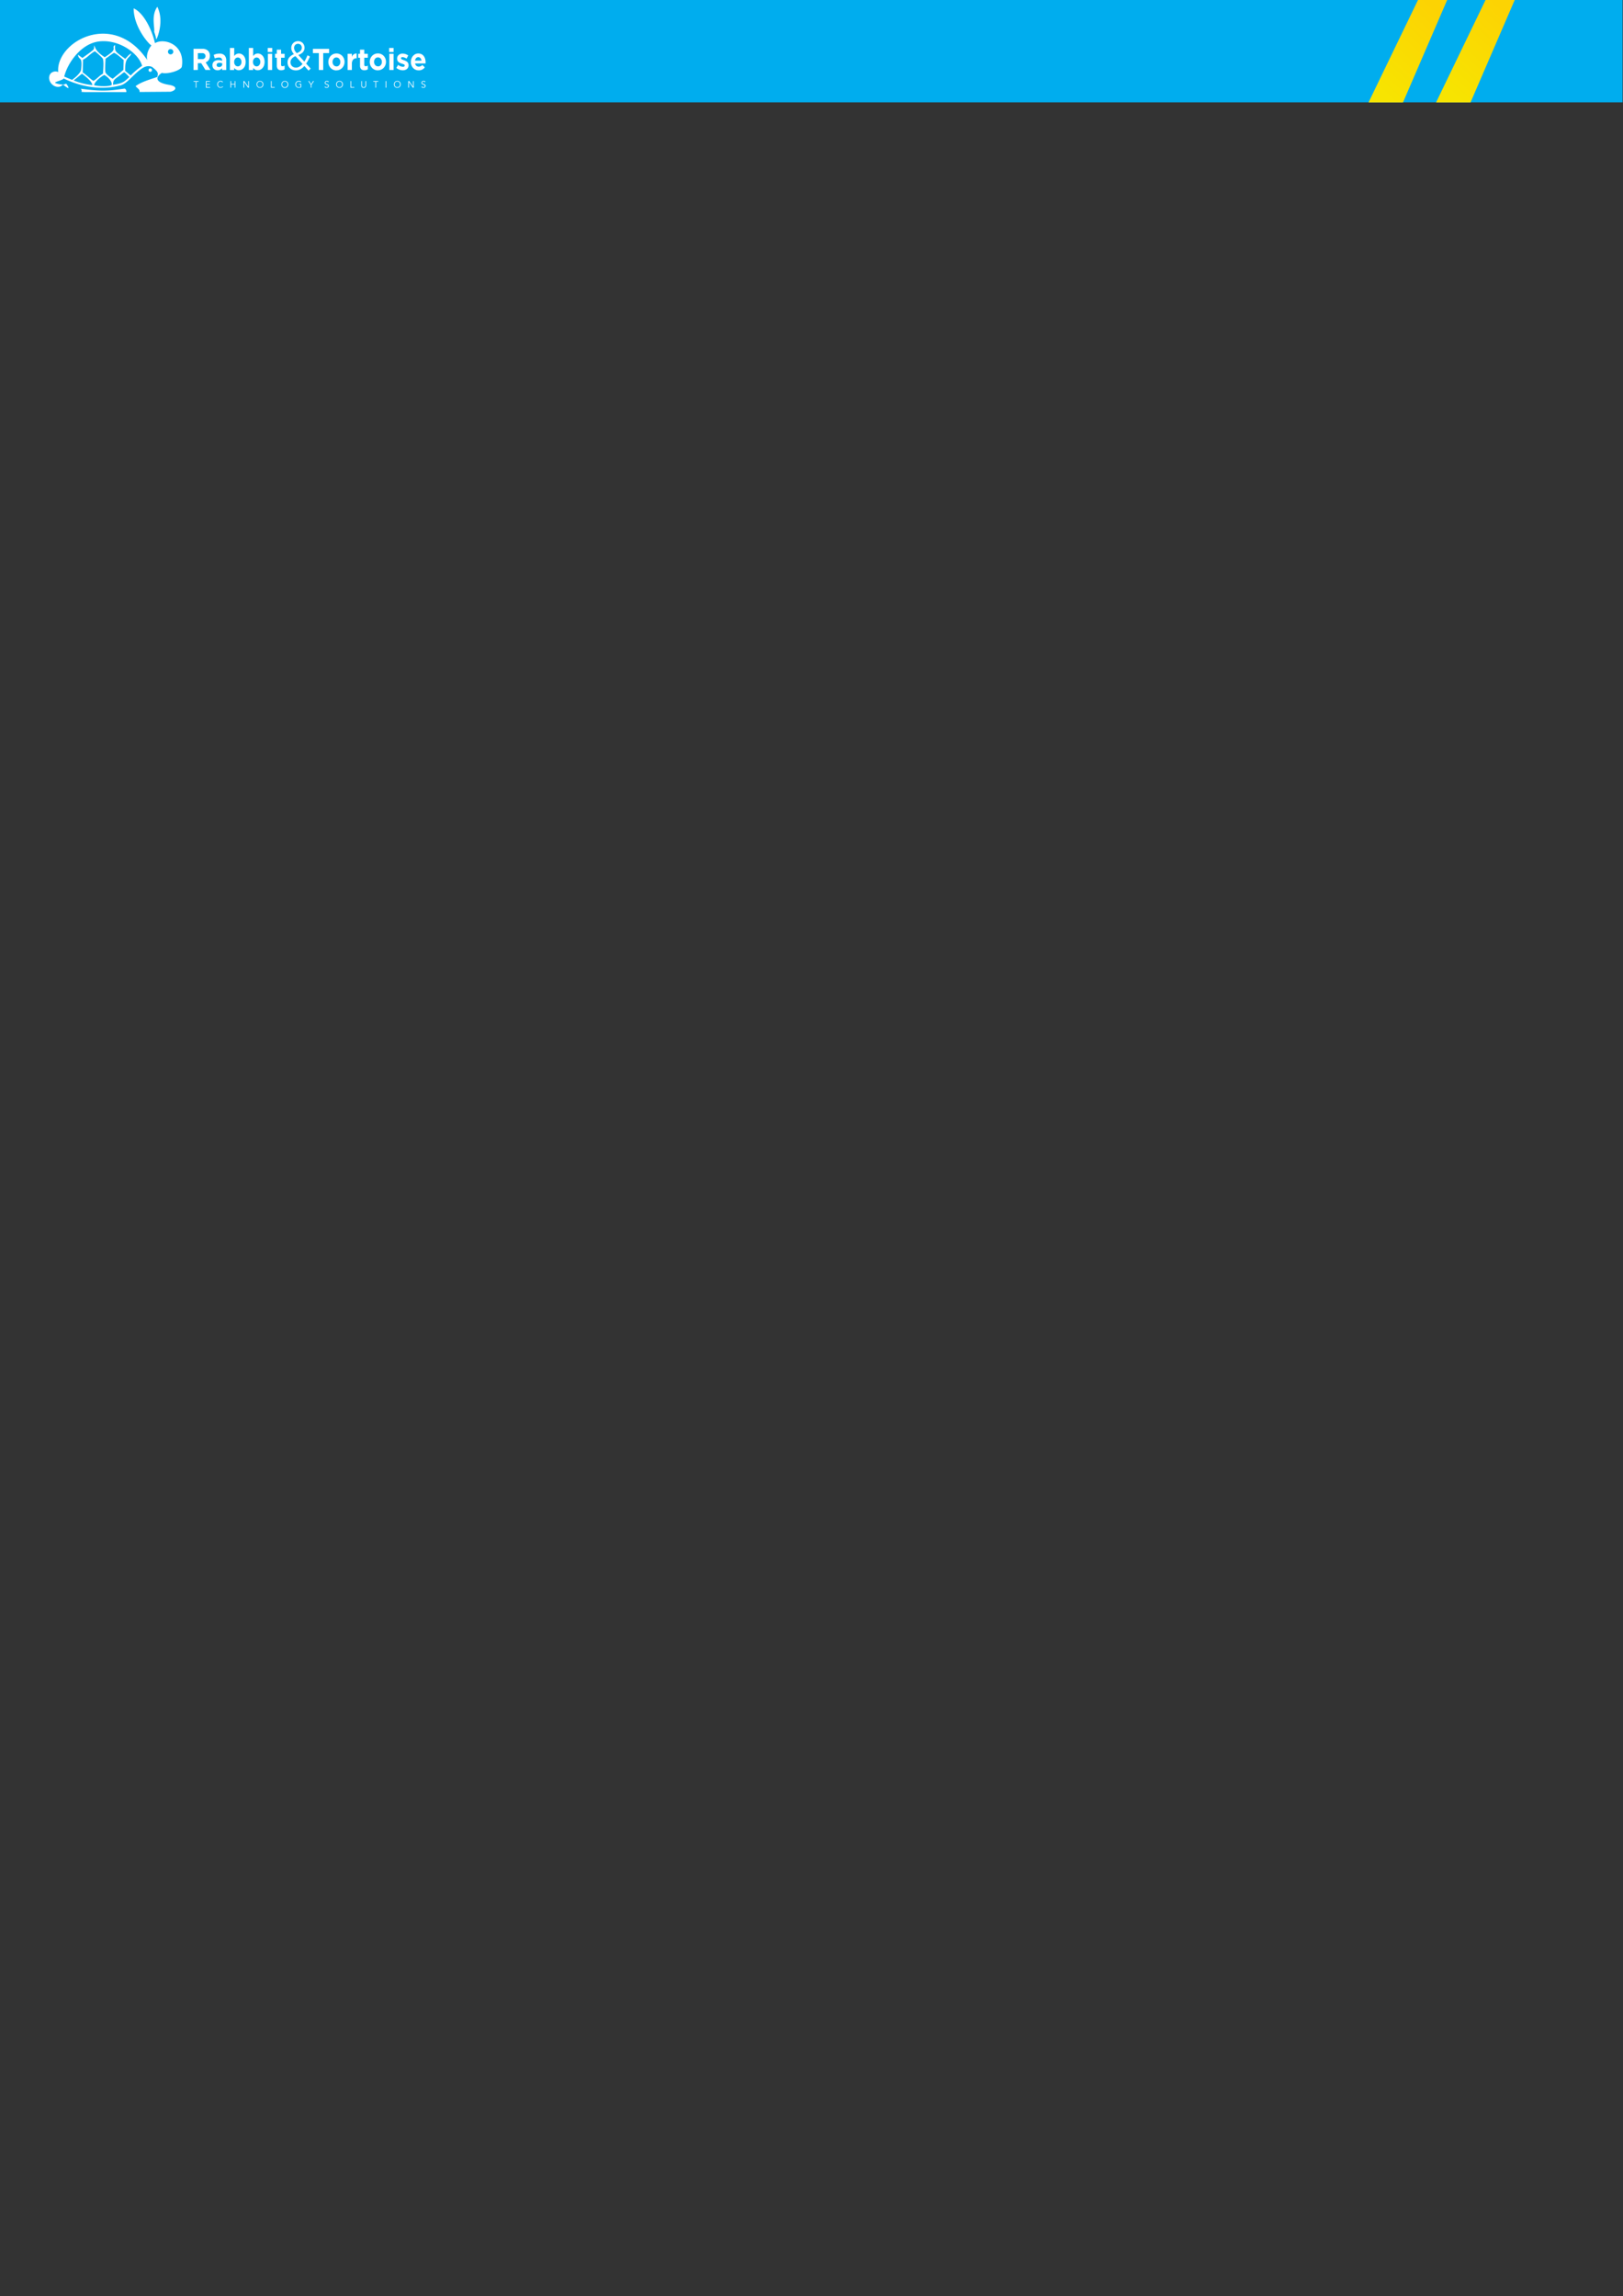 <svg xmlns="http://www.w3.org/2000/svg" xmlns:xlink="http://www.w3.org/1999/xlink" width="793" height="1122" viewBox="0 0 793 1122">
  <rect x="0" y="0" width="793" height="1122" fill="#333333" stroke="none"/>
  <defs>
    <clipPath id="clip-path">
      <rect id="Rectangle_10502" data-name="Rectangle 10502" width="793" height="1122"/>
    </clipPath>
    <linearGradient id="linear-gradient" x1="0.347" y1="0.949" x2="0.575" y2="0.054" gradientUnits="objectBoundingBox">
      <stop offset="0" stop-color="#fcd303"/>
      <stop offset="1" stop-color="#f7e401"/>
    </linearGradient>
  </defs>
  <g id="Web_1920_122" data-name="Web 1920 – 122" clip-path="url(#clip-path)">
    <rect id="Rectangle_10501" data-name="Rectangle 10501" width="793" height="208" fill="#fff" opacity="0"/>
    <g id="Group_25921" data-name="Group 25921" transform="translate(-4.2 -147.636)">
      <g id="Component_13_24" data-name="Component 13 – 24" transform="translate(-1 174.636)">
        <g id="Group_25732" data-name="Group 25732" transform="translate(5 -27)">
          <g id="Group_24616" data-name="Group 24616">
            <g id="Group_24615" data-name="Group 24615">
              <rect id="Rectangle_11066" data-name="Rectangle 11066" width="793.004" height="50" fill="#00adee"/>
            </g>
          </g>
        </g>
      </g>
      <g id="Layer_2" data-name="Layer 2" transform="translate(28.198 150.948)">
        <g id="Layer_10" data-name="Layer 10">
          <path id="Path_2561" data-name="Path 2561" d="M135.41,49.361V39.028h4.372a3.611,3.611,0,0,1,2.793,1.042,3.335,3.335,0,0,1,.823,2.381h0a3.5,3.5,0,0,1-.547,2.011,3.226,3.226,0,0,1-1.506,1.188l2.34,3.689H141.22l-2.053-3.309H137.51v3.31Zm2.084-5.31h2.136a1.688,1.688,0,0,0,1.193-.4,1.381,1.381,0,0,0,.427-1.042h0a1.376,1.376,0,0,0-.438-1.1,1.793,1.793,0,0,0-1.219-.38H137.51V44.1Zm9.687,5.451a2.606,2.606,0,0,1-1.8-.641,2.251,2.251,0,0,1-.719-1.772v-.031a2.272,2.272,0,0,1,.8-1.886,3.345,3.345,0,0,1,2.131-.636,5,5,0,0,1,1.787.328v-.13a1.407,1.407,0,0,0-.4-1.079,1.673,1.673,0,0,0-1.172-.37,5.5,5.5,0,0,0-2.022.433L145.269,42a6.962,6.962,0,0,1,1.318-.479,6.649,6.649,0,0,1,1.527-.156,3.22,3.22,0,0,1,2.475.886,3.585,3.585,0,0,1,.792,2.522v4.591H149.37V48.5a2.751,2.751,0,0,1-2.188,1Zm.631-1.563a1.756,1.756,0,0,0,1.172-.386,1.245,1.245,0,0,0,.453-1v-.4a2.892,2.892,0,0,0-1.324-.3,1.746,1.746,0,0,0-1.042.281.943.943,0,0,0-.38.808h0a.865.865,0,0,0,.313.7,1.256,1.256,0,0,0,.823.255Zm9.75,1.563a2.788,2.788,0,0,1-2.282-1.172v1.042H153.2V38.59h2.084v4a2.684,2.684,0,0,1,2.282-1.282,2.929,2.929,0,0,1,1.245.271,3.387,3.387,0,0,1,1.042.771,3.725,3.725,0,0,1,.745,1.3,5.153,5.153,0,0,1,.281,1.746h0a5.321,5.321,0,0,1-.271,1.751,3.648,3.648,0,0,1-.745,1.292,3.324,3.324,0,0,1-1.042.776,3.074,3.074,0,0,1-1.261.266Zm-.521-1.9a1.6,1.6,0,0,0,1.266-.6,2.319,2.319,0,0,0,.521-1.563h0a2.319,2.319,0,0,0-.521-1.563,1.61,1.61,0,0,0-2.527,0,2.324,2.324,0,0,0-.521,1.563h0A2.334,2.334,0,0,0,155.78,47a1.6,1.6,0,0,0,1.261.6Zm9.765,1.9a2.788,2.788,0,0,1-2.282-1.172v1.042H162.44V38.59h2.084v4a2.673,2.673,0,0,1,2.282-1.282,2.965,2.965,0,0,1,1.245.271,3.366,3.366,0,0,1,1.042.771,3.731,3.731,0,0,1,.75,1.3,5.154,5.154,0,0,1,.281,1.746h0a5.321,5.321,0,0,1-.276,1.751,3.618,3.618,0,0,1-.782,1.318,3.408,3.408,0,0,1-1.042.766,3.033,3.033,0,0,1-1.256.266Zm-.521-1.9A1.6,1.6,0,0,0,167.5,47a2.319,2.319,0,0,0,.521-1.563h0a2.319,2.319,0,0,0-.521-1.563,1.616,1.616,0,0,0-2.533-.005,2.345,2.345,0,0,0-.521,1.563h0A2.361,2.361,0,0,0,164.967,47a1.605,1.605,0,0,0,1.266.6Zm5.388-7.019V38.59h2.194v1.991Zm.063,8.78v-7.91h2.084v7.91Zm6.5.13a2.173,2.173,0,0,1-1.563-.521,2.475,2.475,0,0,1-.573-1.829V43.374h-.875V41.451h.875V39.434h2.084v2.017h1.725v1.923h-1.725V46.75a.86.86,0,0,0,.162.578.625.625,0,0,0,.521.188,1.97,1.97,0,0,0,1.042-.281v1.8a3.022,3.022,0,0,1-1.647.459Zm18.4-.13v-8.24h-2.908V39.038h7.926v2.084H198.77v8.239Zm8.577.177a3.877,3.877,0,0,0,2.043-.552,3.95,3.95,0,0,0,1.412-1.5,4.242,4.242,0,0,0,.521-2.084h0a4.169,4.169,0,0,0-.521-2.084,3.794,3.794,0,0,0-1.417-1.48,3.846,3.846,0,0,0-2.022-.547,3.95,3.95,0,0,0-1.563.323,3.861,3.861,0,0,0-1.251.9,4.17,4.17,0,0,0-.829,1.313,4.217,4.217,0,0,0-.3,1.6v.031a4.242,4.242,0,0,0,.521,2.084,3.856,3.856,0,0,0,3.439,2.032Zm.031-1.938a1.73,1.73,0,0,1-1.386-.641,2.288,2.288,0,0,1-.521-1.563h0a2.329,2.329,0,0,1,.521-1.532,1.7,1.7,0,0,1,1.381-.62,1.74,1.74,0,0,1,1.344.631,2.308,2.308,0,0,1,.547,1.563v.031A2.3,2.3,0,0,1,206.612,47a1.7,1.7,0,0,1-1.381.62Zm5.445,1.761v-7.91h2.084V43.04a2.287,2.287,0,0,1,2.34-1.735V43.65H215a2,2,0,0,0-1.641.7,3.21,3.21,0,0,0-.584,2.084v2.929Zm8.2.13a2.173,2.173,0,0,1-1.563-.521,2.475,2.475,0,0,1-.573-1.829V43.374h-.875V41.451h.875V39.434h2.084v2.017h1.725v1.923h-1.725V46.75a.86.86,0,0,0,.162.578.63.63,0,0,0,.521.188,1.965,1.965,0,0,0,1.042-.281v1.8a3.022,3.022,0,0,1-1.647.459Zm6.587.047a3.835,3.835,0,0,1-2.022-.547,3.9,3.9,0,0,1-1.423-1.485,4.242,4.242,0,0,1-.521-2.084V45.39a4.315,4.315,0,0,1,.3-1.6,4.064,4.064,0,0,1,.834-1.313,3.861,3.861,0,0,1,1.266-.881,3.924,3.924,0,0,1,1.563-.323,3.867,3.867,0,0,1,2.027.547,3.794,3.794,0,0,1,1.417,1.48,4.169,4.169,0,0,1,.521,2.084h0a4.248,4.248,0,0,1-.521,2.084,3.913,3.913,0,0,1-1.428,1.5,3.846,3.846,0,0,1-2.038.552Zm.024-1.94a1.709,1.709,0,0,0,1.407-.62,2.329,2.329,0,0,0,.521-1.532v-.031a2.308,2.308,0,0,0-.521-1.563,1.751,1.751,0,0,0-1.386-.636,1.7,1.7,0,0,0-1.381.62,2.3,2.3,0,0,0-.521,1.532h0a2.314,2.314,0,0,0,.521,1.563,1.746,1.746,0,0,0,1.386.641Zm5.492-7.019V38.59h2.168v1.991Zm.083,8.78v-7.91h2.084v7.91Zm6.6.141a4.612,4.612,0,0,1-1.652-.276,4.763,4.763,0,0,1-1.522-.891l.891-1.475a3.819,3.819,0,0,0,2.308.943,1.094,1.094,0,0,0,.662-.162.521.521,0,0,0,.219-.433V47.14a.48.48,0,0,0,0-.151.334.334,0,0,0-.078-.13.765.765,0,0,0-.109-.115.793.793,0,0,0-.162-.1l-.182-.083-.219-.089-.229-.078-.255-.083-.266-.083c-.24-.073-.448-.151-.625-.224a3.376,3.376,0,0,1-.578-.313,2.132,2.132,0,0,1-.521-.433,1.964,1.964,0,0,1-.333-.6,2.292,2.292,0,0,1-.136-.8h0a2.314,2.314,0,0,1,.766-1.839,2.777,2.777,0,0,1,1.912-.667,4.476,4.476,0,0,1,1.423.24,4.81,4.81,0,0,1,1.313.672l-.792,1.563a3.971,3.971,0,0,0-1.98-.735.922.922,0,0,0-.568.151.474.474,0,0,0-.2.391v.031a.464.464,0,0,0,.188.349,1.759,1.759,0,0,0,.422.255c.156.068.375.151.657.255l.224.083c.245.083.453.167.63.245a4.221,4.221,0,0,1,.589.318,2.225,2.225,0,0,1,.521.438,2.173,2.173,0,0,1,.479,1.35h0a2.329,2.329,0,0,1-.776,1.9,3.074,3.074,0,0,1-2.032.646Zm7.77.036a3.6,3.6,0,0,1-2.746-1.146,4.122,4.122,0,0,1-1.084-2.944v-.031a4.689,4.689,0,0,1,.459-2.058,3.757,3.757,0,0,1,1.292-1.5,3.325,3.325,0,0,1,1.881-.558,3.476,3.476,0,0,1,1.563.354,2.955,2.955,0,0,1,1.12.959,4.332,4.332,0,0,1,.641,1.365,5.791,5.791,0,0,1,.219,1.6,5.88,5.88,0,0,1-.026.589h-5.107a1.986,1.986,0,0,0,.625,1.157,1.782,1.782,0,0,0,1.172.4,2.209,2.209,0,0,0,.933-.193,3.06,3.06,0,0,0,.839-.6l1.188,1.136a3.533,3.533,0,0,1-3,1.475Zm-1.787-4.752h3.127a2.173,2.173,0,0,0-.521-1.225,1.339,1.339,0,0,0-1.042-.453,1.376,1.376,0,0,0-1.042.448,2.309,2.309,0,0,0-.547,1.23Z" transform="translate(-64.846 -18.478)" fill="#fff"/>
          <path id="Path_2562" data-name="Path 2562" d="M234.892,45.663l-2.241-2.449a13.36,13.36,0,0,0,.98-1.621c.3-.578.594-1.2.875-1.855l-1.193-.594q-.349.865-.735,1.641a14.4,14.4,0,0,1-.808,1.438L228.842,39a5.768,5.768,0,0,0,2.246-1.391,3.392,3.392,0,0,0,.521-3.45,3.162,3.162,0,0,0-.63-1.006,3.038,3.038,0,0,0-.98-.672,3.126,3.126,0,0,0-1.245-.245,3.6,3.6,0,0,0-1.391.255,3.2,3.2,0,0,0-1.73,1.746,3.341,3.341,0,0,0-.25,1.292,3.693,3.693,0,0,0,.313,1.532,7.162,7.162,0,0,0,.974,1.532,5.862,5.862,0,0,0-2.293,1.621,3.679,3.679,0,0,0-.808,2.392,4.064,4.064,0,0,0,.3,1.6,3.648,3.648,0,0,0,.844,1.235,3.731,3.731,0,0,0,1.282.787,4.5,4.5,0,0,0,1.6.281,4.648,4.648,0,0,0,2.293-.568,6.774,6.774,0,0,0,1.9-1.563l2.017,2.236Zm-4.377-10.219a2.137,2.137,0,0,1-.625,1.563,5.013,5.013,0,0,1-1.85,1.084,9.2,9.2,0,0,1-.6-.74,4.59,4.59,0,0,1-.4-.641,2.738,2.738,0,0,1-.208-.573,2.671,2.671,0,0,1-.063-.594,2.048,2.048,0,0,1,.521-1.443,1.834,1.834,0,0,1,1.407-.573,1.7,1.7,0,0,1,1.3.521,1.928,1.928,0,0,1,.521,1.391Zm.365,7.926a6.007,6.007,0,0,1-1.5,1.313,3.231,3.231,0,0,1-1.709.485,2.808,2.808,0,0,1-1.084-.2,2.449,2.449,0,0,1-1.4-1.381,2.772,2.772,0,0,1,.4-2.725,4.169,4.169,0,0,1,1.855-1.287Z" transform="translate(-107.065 -15.436)" fill="#fff"/>
          <path id="Path_2563" data-name="Path 2563" d="M136.817,69.9H137.9v-.3h-2.49v.3h1.079v2.929h.328Zm4.95,1.4h1.563V71h-1.563V69.9h1.678v-.3h-2v3.231h2.084v-.3H141.8V71.3Zm7.816.823a1.3,1.3,0,0,1-.2.234,1.042,1.042,0,0,1-.229.151.875.875,0,0,1-.245.073,1.418,1.418,0,0,1-.255,0,1.266,1.266,0,0,1-.974-.422,1.344,1.344,0,0,1-.261-.443,1.5,1.5,0,0,1-.094-.521,1.522,1.522,0,0,1,.094-.521,1.344,1.344,0,0,1,.261-.443,1.293,1.293,0,0,1,.417-.307,1.365,1.365,0,0,1,.558-.115,1.081,1.081,0,0,1,.255.036,1.221,1.221,0,0,1,.24.1.888.888,0,0,1,.2.135.725.725,0,0,1,.135.156l.287-.214a1.209,1.209,0,0,0-.521-.4,1.657,1.657,0,0,0-.6-.115,1.746,1.746,0,0,0-.667.125,1.563,1.563,0,0,0-.521.354,1.647,1.647,0,0,0-.349.521,1.824,1.824,0,0,0,0,1.355,1.647,1.647,0,0,0,.349.521,1.564,1.564,0,0,0,.521.354,1.751,1.751,0,0,0,.667.13,1.49,1.49,0,0,0,.38-.047,1.564,1.564,0,0,0,.333-.125,1.189,1.189,0,0,0,.276-.193,1.043,1.043,0,0,0,.2-.229l-.266-.193Zm3.851.7h.328V71.3h1.756v1.527h.328V69.593h-.328V71h-1.761V69.6h-.323Zm6.774-3.231H159.8v3.231h.328V70.062h0l1.928,2.762h.406V69.593h-.328v2.736h0Zm9.328,1.615a1.688,1.688,0,0,0-.13-.677,1.646,1.646,0,0,0-.349-.521,1.563,1.563,0,0,0-.521-.354,1.839,1.839,0,0,0-1.334,0,1.564,1.564,0,0,0-.521.354,1.646,1.646,0,0,0-.349.521,1.824,1.824,0,0,0,0,1.355,1.647,1.647,0,0,0,.349.521,1.563,1.563,0,0,0,.521.354,1.772,1.772,0,0,0,1.334,0,1.563,1.563,0,0,0,.521-.354,1.646,1.646,0,0,0,.349-.521,1.688,1.688,0,0,0,.13-.677Zm-.354,0a1.5,1.5,0,0,1-.094.521,1.26,1.26,0,0,1-.261.443,1.318,1.318,0,0,1-1.949,0,1.344,1.344,0,0,1-.261-.443,1.5,1.5,0,0,1-.094-.521,1.522,1.522,0,0,1,.094-.521,1.344,1.344,0,0,1,.261-.443,1.292,1.292,0,0,1,.417-.307,1.412,1.412,0,0,1,1.115,0,1.292,1.292,0,0,1,.417.307,1.26,1.26,0,0,1,.261.443,1.521,1.521,0,0,1,.094.521Zm4.382-1.615h-.328v3.231h1.829v-.3h-1.5v-2.93Zm8.139,1.615a1.648,1.648,0,0,0-1.005-1.552,1.84,1.84,0,0,0-1.334,0,1.563,1.563,0,0,0-.886.891,1.824,1.824,0,0,0,0,1.355,1.563,1.563,0,0,0,.886.891,1.772,1.772,0,0,0,1.334,0,1.648,1.648,0,0,0,1-1.552Zm-.354,0a1.5,1.5,0,0,1-.094.521,1.344,1.344,0,0,1-.261.443,1.318,1.318,0,0,1-1.949,0,1.261,1.261,0,0,1-.261-.443,1.5,1.5,0,0,1-.094-.521,1.523,1.523,0,0,1,.094-.521,1.261,1.261,0,0,1,.261-.443,1.292,1.292,0,0,1,.417-.307,1.412,1.412,0,0,1,1.115,0,1.292,1.292,0,0,1,.417.307,1.345,1.345,0,0,1,.261.443,1.521,1.521,0,0,1,.094.521Zm6.68-1.261a1.371,1.371,0,0,0-.521-.328,1.85,1.85,0,0,0-.667-.1,1.771,1.771,0,0,0-.672.125,1.61,1.61,0,0,0-.521.354,1.562,1.562,0,0,0-.354.521,1.9,1.9,0,0,0,0,1.355,1.563,1.563,0,0,0,.354.521,1.61,1.61,0,0,0,.521.354,1.777,1.777,0,0,0,.672.13,2.47,2.47,0,0,0,.62-.089,2.251,2.251,0,0,0,.6-.24V70.985h-1.1v.3h.771v1.084a1.621,1.621,0,0,1-.412.167,1.834,1.834,0,0,1-.479.063,1.271,1.271,0,0,1-.558-.115,1.24,1.24,0,0,1-.417-.307,1.354,1.354,0,0,1-.266-.443,1.625,1.625,0,0,1-.089-.521,1.648,1.648,0,0,1,.089-.521,1.355,1.355,0,0,1,.266-.443,1.24,1.24,0,0,1,.417-.307,1.35,1.35,0,0,1,.558-.115,1.282,1.282,0,0,1,.521.1,1.147,1.147,0,0,1,.391.271l.245-.24Zm5,1.485,1.209-1.839h-.412l-.964,1.527-.959-1.527h-.427l1.209,1.839v1.391h.328V71.433ZM201.5,69.9a1.083,1.083,0,0,0-.417-.307,1.35,1.35,0,0,0-.5-.083,1.375,1.375,0,0,0-.386.052,1.043,1.043,0,0,0-.334.167.881.881,0,0,0-.24.292.892.892,0,0,0-.089.4.876.876,0,0,0,.073.375.73.73,0,0,0,.188.245.98.98,0,0,0,.266.162,2.809,2.809,0,0,0,.271.12l.307.1a1.565,1.565,0,0,1,.266.125.693.693,0,0,1,.182.188.556.556,0,0,1,.01.532.7.7,0,0,1-.162.188.813.813,0,0,1-.224.109.781.781,0,0,1-.245.042.86.86,0,0,1-.443-.109.8.8,0,0,1-.292-.281l-.3.214a1.089,1.089,0,0,0,.453.365,1.469,1.469,0,0,0,.563.115,1.042,1.042,0,0,0,.38-.068.99.99,0,0,0,.344-.182.885.885,0,0,0,.245-.292.839.839,0,0,0,.094-.4.787.787,0,0,0-.12-.459.954.954,0,0,0-.307-.271,1.857,1.857,0,0,0-.4-.167,3.516,3.516,0,0,1-.4-.135,1.078,1.078,0,0,1-.307-.2.464.464,0,0,1-.12-.344.522.522,0,0,1,.057-.261.594.594,0,0,1,.156-.182.677.677,0,0,1,.224-.1.964.964,0,0,1,.25-.036.709.709,0,0,1,.625.318l.287-.224Zm6.91,1.3a1.782,1.782,0,0,0-.13-.677,1.564,1.564,0,0,0-.354-.521,1.611,1.611,0,0,0-.521-.354,1.84,1.84,0,0,0-1.334,0,1.564,1.564,0,0,0-.521.354,1.663,1.663,0,0,0-.354.521,1.9,1.9,0,0,0,0,1.355,1.662,1.662,0,0,0,.354.521,1.564,1.564,0,0,0,.521.354,1.772,1.772,0,0,0,1.334,0,1.61,1.61,0,0,0,.521-.354,1.563,1.563,0,0,0,.354-.521,1.783,1.783,0,0,0,.13-.677Zm-.36,0a1.5,1.5,0,0,1-.089.521,1.444,1.444,0,0,1-.261.443,1.36,1.36,0,0,1-1.532.307,1.241,1.241,0,0,1-.417-.307,1.26,1.26,0,0,1-.261-.443,1.5,1.5,0,0,1-.094-.521,1.522,1.522,0,0,1,.094-.521,1.262,1.262,0,0,1,.261-.443,1.24,1.24,0,0,1,.417-.307,1.4,1.4,0,0,1,1.11,0,1.261,1.261,0,0,1,.422.307,1.444,1.444,0,0,1,.261.443A1.516,1.516,0,0,1,208.05,71.2Zm4.382-1.615H212.1V72.82h1.834v-.3h-1.506Zm7.3,0H219.4V71.58a1.447,1.447,0,0,1-.047.4,1.039,1.039,0,0,1-.12.281.722.722,0,0,1-.172.182.817.817,0,0,1-.188.1.8.8,0,0,1-.182.052h-.3a.881.881,0,0,1-.182-.052.787.787,0,0,1-.182-.1.725.725,0,0,1-.172-.182,1.042,1.042,0,0,1-.12-.281,1.446,1.446,0,0,1-.047-.4V69.593h-.328V71.62a2.088,2.088,0,0,0,.047.427,1.239,1.239,0,0,0,.182.417,1.131,1.131,0,0,0,.36.318,1.459,1.459,0,0,0,1.183,0,1.1,1.1,0,0,0,.365-.318,1.136,1.136,0,0,0,.177-.417,2.122,2.122,0,0,0,.052-.427Zm4.893.3H225.7v-.3h-2.491v.3h1.079v2.929h.328Zm4.956-.3h-.328V72.82h.328Zm7.061,1.615a1.783,1.783,0,0,0-.125-.677,1.563,1.563,0,0,0-.354-.521,1.61,1.61,0,0,0-.521-.354,1.767,1.767,0,0,0-.667-.125,1.793,1.793,0,0,0-.672.125,1.61,1.61,0,0,0-.521.354,1.662,1.662,0,0,0-.354.521,1.9,1.9,0,0,0,0,1.355,1.662,1.662,0,0,0,.354.521,1.609,1.609,0,0,0,.521.354,1.8,1.8,0,0,0,.672.13,1.766,1.766,0,0,0,.667-.13,1.61,1.61,0,0,0,.521-.354,1.562,1.562,0,0,0,.354-.521,1.782,1.782,0,0,0,.125-.677Zm-.354,0a1.628,1.628,0,0,1-.089.521,1.354,1.354,0,0,1-.266.443,1.193,1.193,0,0,1-.417.307,1.4,1.4,0,0,1-1.11,0,1.241,1.241,0,0,1-.417-.307,1.355,1.355,0,0,1-.266-.443,1.626,1.626,0,0,1-.089-.521,1.645,1.645,0,0,1,.089-.521,1.355,1.355,0,0,1,.266-.443,1.24,1.24,0,0,1,.417-.307,1.4,1.4,0,0,1,1.11,0,1.193,1.193,0,0,1,.417.307,1.355,1.355,0,0,1,.266.443,1.648,1.648,0,0,1,.082.526Zm4.466-1.615h-.412V72.82h.328V70.062h0l1.923,2.762H243V69.593h-.328v2.736h0Zm7.994.313a1.041,1.041,0,0,0-.417-.307,1.469,1.469,0,0,0-.875-.031,1.085,1.085,0,0,0-.339.167.808.808,0,0,0-.234.292.828.828,0,0,0-.089.4.881.881,0,0,0,.068.375.73.73,0,0,0,.188.245.98.98,0,0,0,.266.162,2.685,2.685,0,0,0,.307.115l.3.1a1.56,1.56,0,0,1,.266.125.64.64,0,0,1,.188.188.575.575,0,0,1,.005.532.621.621,0,0,1-.162.188.783.783,0,0,1-.219.109.865.865,0,0,1-.688-.068.814.814,0,0,1-.3-.281l-.292.214a1.089,1.089,0,0,0,.453.365,1.469,1.469,0,0,0,.563.115,1.084,1.084,0,0,0,.38-.068,1.042,1.042,0,0,0,.339-.182.9.9,0,0,0,.25-.292.839.839,0,0,0,.094-.4.751.751,0,0,0-.125-.459.9.9,0,0,0-.307-.271,1.811,1.811,0,0,0-.4-.167,3.616,3.616,0,0,1-.4-.135.98.98,0,0,1-.3-.2.464.464,0,0,1-.125-.344.584.584,0,0,1,.057-.261.521.521,0,0,1,.162-.182.61.61,0,0,1,.219-.1,1.042,1.042,0,0,1,.25-.036.7.7,0,0,1,.625.318Z" transform="translate(-64.846 -33.286)" fill="#fff"/>
          <path id="Path_2564" data-name="Path 2564" d="M45.438,28.843a38.82,38.82,0,0,0-5.591,4.726l-2.694-2.262c-.109-6.951,1.871-5.732,3.017-8.463C39.023,23.158,38,24.7,37.2,25.45c-5.346-3.9-5.049-3.575-4.971-6.774-1.819,1.126.521,1.563-1.808,3.648a31.542,31.542,0,0,1-3.262,2.335c-1.912-1.3-3.835-2.783-4.643-4.638l-.584-1.2c0,2.017.479,1.626-2.293,3.752-1.2.875-2.319,1.652-3.371,2.439l-2.2-1.61c.521,3.22,2.34.292,1.563,7.347-.167,1.516-3.127,4.138-4.445,4.961L7.377,34.09C9.112,27.2,15.6,18.28,23.9,17.009,33.448,15.544,43.562,22.324,45.438,28.843ZM59.268,41.5c2.663-.521,3.945-2.6-.724-3.361-6.826-1.136-6.712-3.71-3.481-5.826,3.127.735,9.072-1.188,9.76-2.939,1.813-10.874-8.473-14.361-13.106-11.6C50.3,11.355,46.23,2.934,41.3.776c0,9.025,7.243,17.368,8.687,18.113C48.012,21.209,47.376,24.523,48,26.1,32.629,3.22,7.351,14.888,4.615,28.629a12.194,12.194,0,0,0-.172,3.257,3.3,3.3,0,0,0-3.455.49C-.4,33.621-.32,35.982,1.17,37.639s3.83,1.985,5.211.74a2.867,2.867,0,0,0,.38-.417,9.38,9.38,0,0,1-3.648-.693c-1.042-.521,3.2-1.2,4.122-2.267a1.7,1.7,0,0,0,.5.349c8,3.679,17.623,5.565,27.1,3.074,3.074-.808,5.4-4.3,9.182-7.3,1.386-1.089,3.575-2.83,6.17-1.782A12.108,12.108,0,0,1,52.426,31.3c.9,1.079.75,1.636.422,3-3.679,1.245-7.91,2.423-10.6,4.492.287.417,1.126,1.042,1.563,1.563a1.3,1.3,0,0,1,.334,1.277l15.112-.12Zm-52.5-3.533a3.648,3.648,0,0,0,1.563-.4c.735.98,1.12,1.412,1.094,2.235a11.626,11.626,0,0,1-2.658-1.834Zm9.02,3.606a1.428,1.428,0,0,0-.318-1.532c8.859,1.157,12.814,1.292,21.433-.078a1.486,1.486,0,0,1,.776,1.73H18.237a23.694,23.694,0,0,1-2.418-.12Zm5.341-3.314c-.151-1.855-3.606-4.4-5.06-5.581l-4.091,3.314a32.694,32.694,0,0,0,9.145,2.267Zm18.03-3.913a17.577,17.577,0,0,0-2.413-2.361c-.875.375-.036-.068-.928.563-.208.146-.521.438-.834.657-2.944,2.236-3.726,2.319-3.762,4.9,4.894-.69,5.529-1.535,7.942-3.76Zm-17.2,3.966c2.522.714,8.489.672,8.65-.266.151-.849-.657-2.981-3.648-4.732-1.563.75-4.742,3.215-4.992,5ZM36.4,25.992c-1.4-1.141-2.955-2.731-4.69-3.507-1.386.834-2.835,1.98-4.127,2.871-.089,1.256-.349,5.732-.068,6.675s2.777,2.793,3.575,3.127l2.61-2.141c.818-.636,2.006-1.678,2.6-2.2l.115-4.8ZM26.319,32.668c.089-1.746.547-6.071-.135-7.431a30.107,30.107,0,0,0-3.835-3.507c-2.267,1.162-3.768,3.21-5.789,4.117L16.413,32.1c1.98,1.271,4.012,3.455,5.242,4.106,1.808-1.011,2.71-2.444,4.664-3.523ZM49.435,30.1a.839.839,0,1,1-.86.818.839.839,0,0,1,.86-.818Zm9.9-9.437a1.3,1.3,0,1,1-1.271,1.3A1.287,1.287,0,0,1,59.335,20.663ZM52.368,16a23.288,23.288,0,0,0-1.042-3.773c.36-2.3-1.563-7.816,1.532-12.23C56.355,6.951,52.822,15.378,52.368,16Z" transform="translate(0.004 0.003)" fill="#fff" fill-rule="evenodd"/>
        </g>
      </g>
    </g>
    <path id="Path_9842" data-name="Path 9842" d="M-2.42,51.92l13.884-3.205L23.766-5.53,7.359-1.742Z" transform="translate(693.064 50.009) rotate(-167)" fill="url(#linear-gradient)"/>
    <path id="Path_9843" data-name="Path 9843" d="M-2.42,51.92l13.884-3.205L23.766-5.53,7.359-1.742Z" transform="translate(726.064 50.009) rotate(-167)" fill="url(#linear-gradient)"/>
  </g>
</svg>
